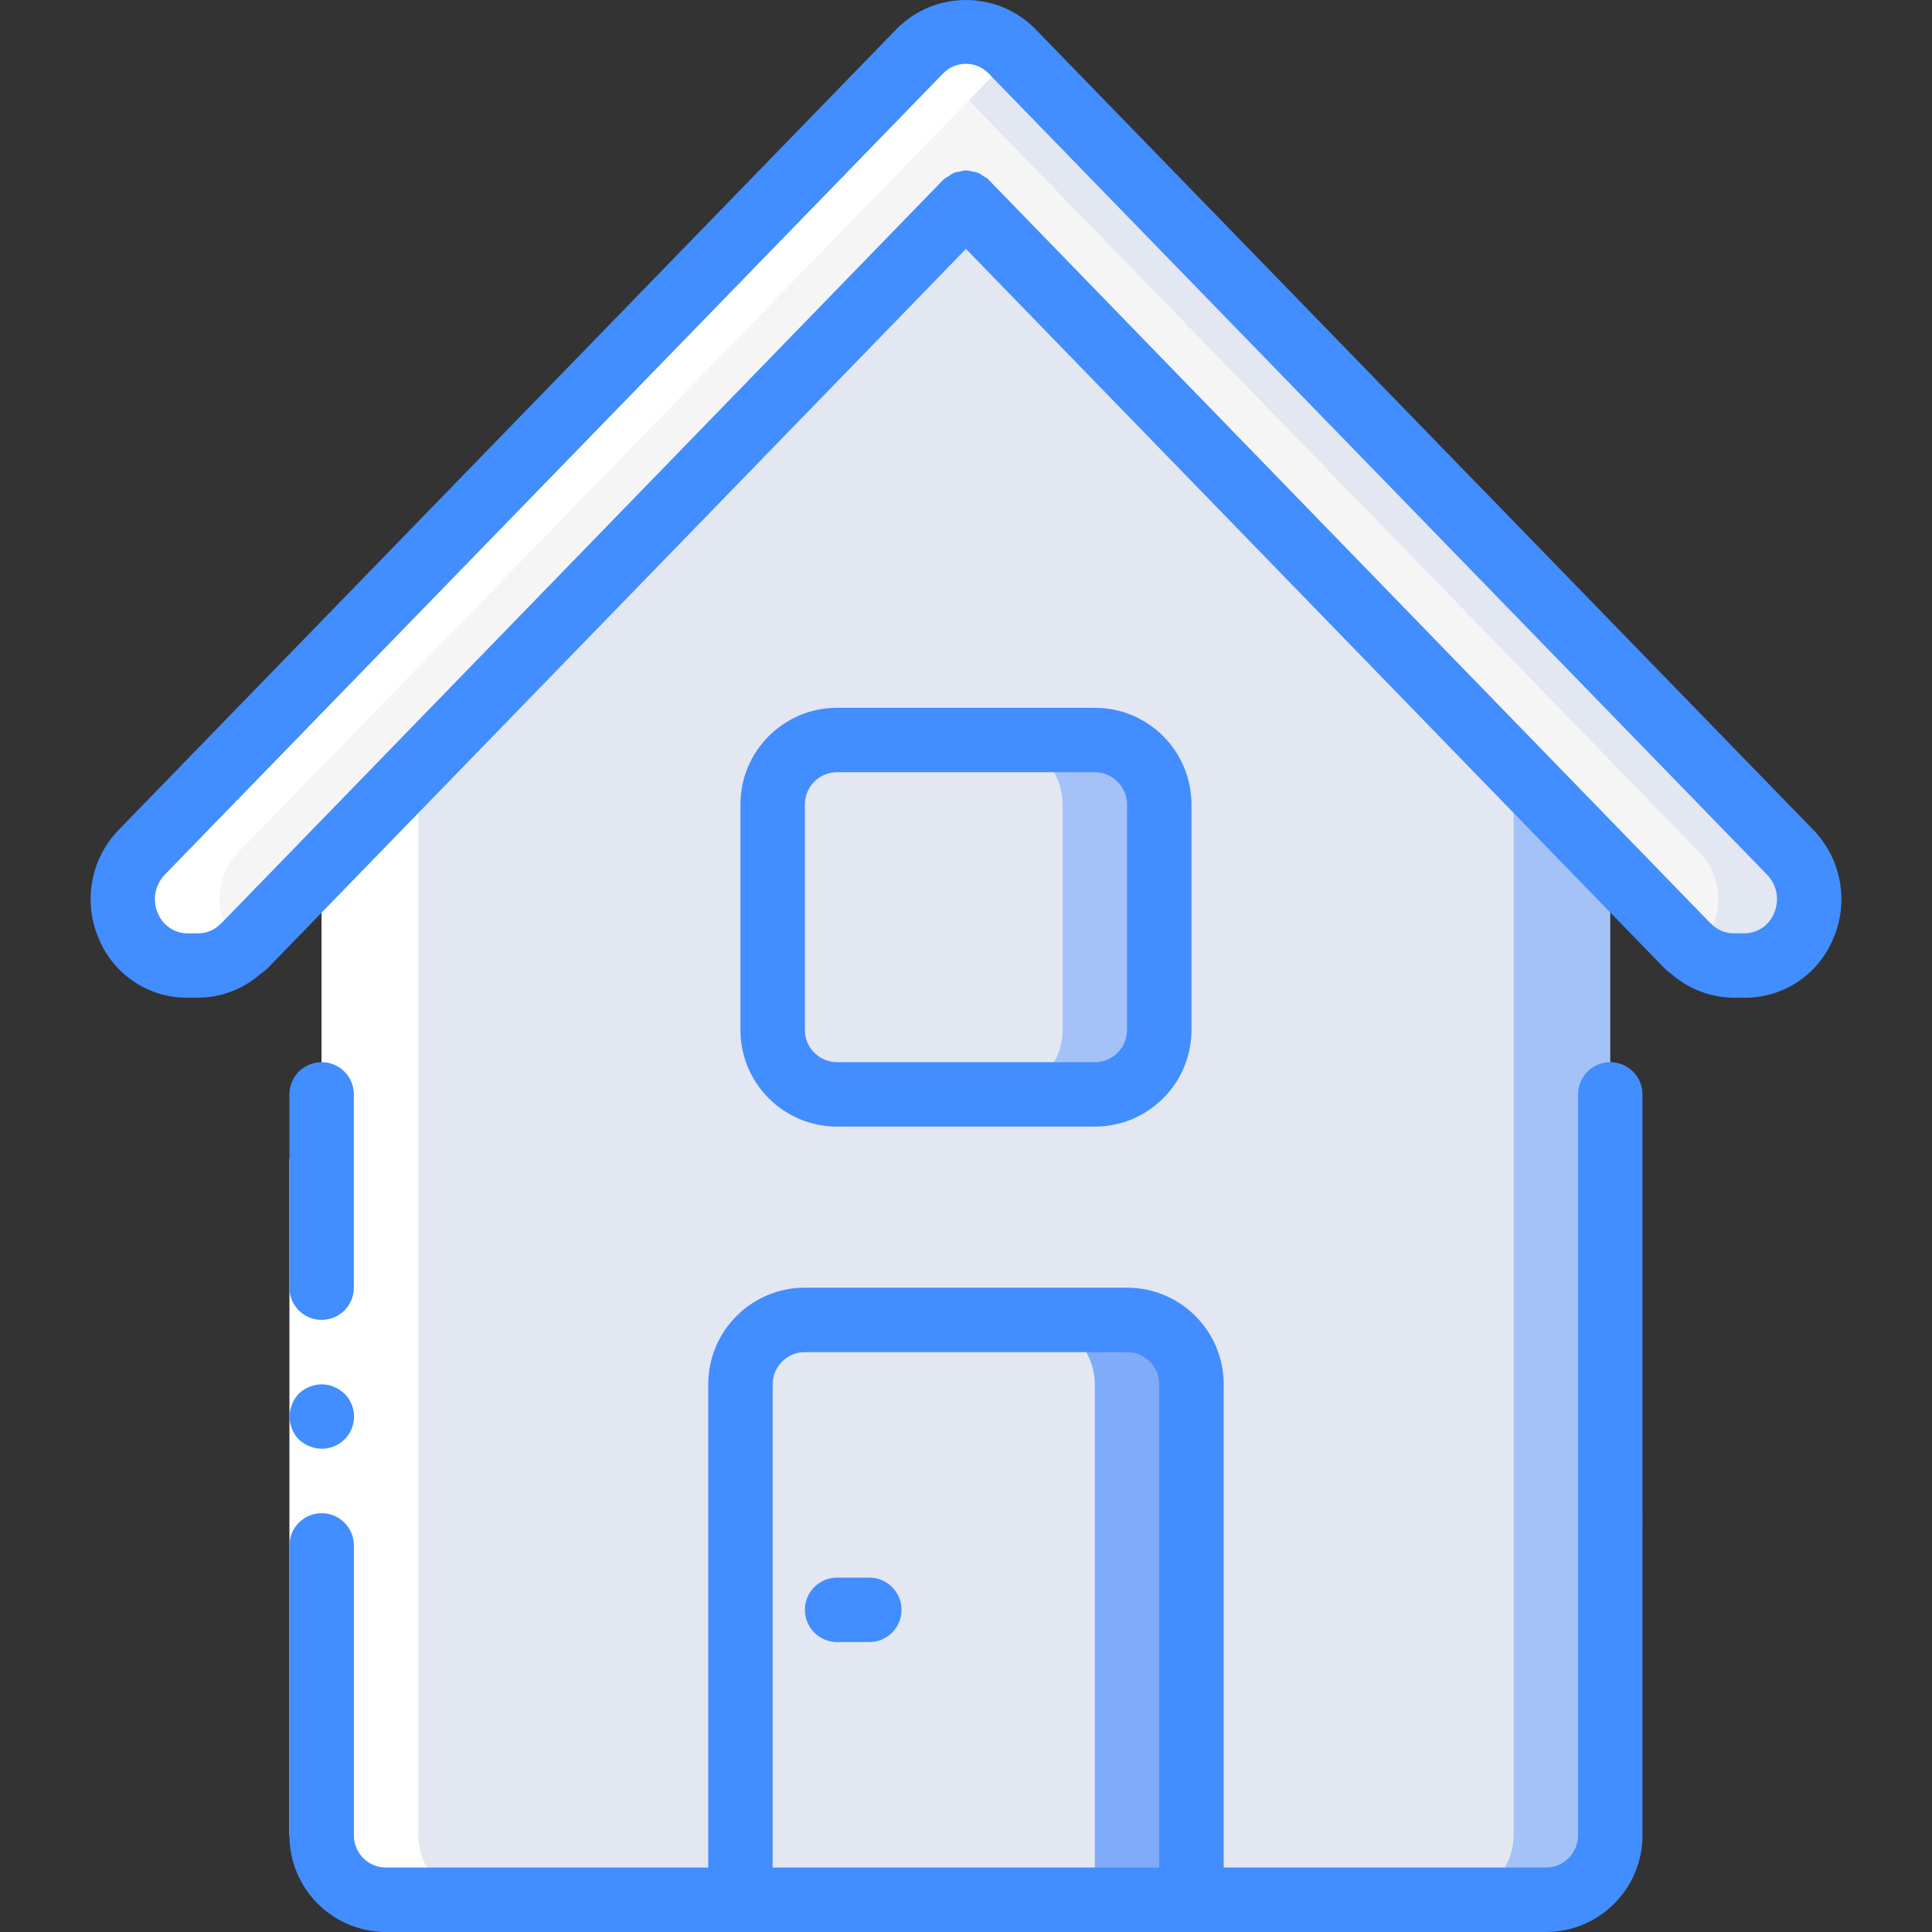 <?xml version="1.0" encoding="iso-8859-1"?>
<!-- Generator: Adobe Illustrator 19.0.0, SVG Export Plug-In . SVG Version: 6.00 Build 0)  -->
<svg version="1.1" id="Capa_1" xmlns="http://www.w3.org/2000/svg" xmlns:xlink="http://www.w3.org/1999/xlink" x="0px" y="0px"
	 viewBox="0 0 511.751 511.751" style="enable-background:new 0 0 511.751 511.751;" xml:space="preserve">
<rect x="0" y="0" width="511.751" height="511.751" fill="#333333" stroke="none"/>
<g>
	<g transform="translate(1 1)">
		<path style="fill:#A4C2F7;" d="M425.529,203.551v281.6c-0.028,9.414-7.653,17.039-17.067,17.067h-307.2
			c-9.414-0.028-17.039-7.653-17.067-17.067v-281.6l157.867-162.56l12.8-13.227L425.529,203.551z"/>
		<path style="fill:#E3E7F2;" d="M399.929,203.551v281.6c-0.028,9.414-7.653,17.039-17.067,17.067h-281.6
			c-9.414-0.028-17.039-7.653-17.067-17.067v-281.6l157.867-162.56L399.929,203.551z"/>
		<path style="fill:#F5F5F5;" d="M461.113,254.751h-2.901c-4.371-0.007-8.567-1.721-11.691-4.779
			c-0.162-0.087-0.307-0.202-0.427-0.341L254.863,52.682L63.631,249.631c-0.12,0.139-0.265,0.255-0.427,0.341
			c-3.124,3.057-7.32,4.772-11.691,4.779h-2.901c-7.005-0.193-13.23-4.516-15.858-11.011s-1.159-13.932,3.741-18.941L242.831,12.404
			c3.148-3.271,7.492-5.119,12.032-5.119c4.54,0,8.884,1.848,12.032,5.119l206.336,212.395c4.9,5.009,6.369,12.445,3.741,18.941
			S468.118,254.558,461.113,254.751z"/>
		<path style="fill:#7FABFA;" d="M314.596,365.684v136.533H195.129V365.684c0.028-9.414,7.653-17.039,17.067-17.067h85.333
			C306.943,348.646,314.568,356.27,314.596,365.684z"/>
		<path style="fill:#E3E7F2;" d="M288.996,365.684v136.533h-93.867V365.684c0.028-9.414,7.653-17.039,17.067-17.067h59.733
			C281.343,348.646,288.968,356.27,288.996,365.684z"/>
		<path style="fill:#A4C2F7;" d="M220.729,195.018h68.267c9.426,0,17.067,7.641,17.067,17.067v59.733
			c0,9.426-7.641,17.067-17.067,17.067h-68.267c-9.426,0-17.067-7.641-17.067-17.067v-59.733
			C203.663,202.659,211.304,195.018,220.729,195.018z"/>
		<g>
			<path style="fill:#E3E7F2;" d="M220.729,195.018h42.667c9.426,0,17.067,7.641,17.067,17.067v59.733
				c0,9.426-7.641,17.067-17.067,17.067h-42.667c-9.426,0-17.067-7.641-17.067-17.067v-59.733
				C203.663,202.659,211.304,195.018,220.729,195.018z"/>
			<path style="fill:#E3E7F2;" d="M461.113,254.751h-2.901c-3.847,0.029-7.575-1.335-10.496-3.84
				c3.816-3.171,6.14-7.786,6.415-12.74c0.275-4.954-1.523-9.798-4.964-13.372L242.831,12.404c3.148-3.271,7.492-5.119,12.032-5.119
				c4.54,0,8.884,1.848,12.032,5.119l206.336,212.395c4.9,5.009,6.369,12.445,3.741,18.941S468.118,254.558,461.113,254.751z"/>
		</g>
		<g>
			<path style="fill:#FFFFFF;" d="M48.612,254.751h2.901c4.248-0.013,8.331-1.646,11.418-4.565
				c-3.538-3.219-5.624-7.732-5.785-12.513c-0.161-4.781,1.618-9.424,4.932-12.873L267.663,13.198l-0.768-0.794
				c-3.148-3.271-7.492-5.119-12.032-5.119c-4.54,0-8.884,1.848-12.032,5.119L36.495,224.799c-4.9,5.009-6.369,12.445-3.741,18.941
				S41.607,254.558,48.612,254.751z"/>
			<path style="fill:#FFFFFF;" d="M89.231,224.731c-0.12,0.139-0.265,0.255-0.427,0.341c-1.351,1.291-2.908,2.347-4.608,3.123
				v256.956c0.028,9.414,7.653,17.039,17.067,17.067h25.6c-9.414-0.028-17.039-7.653-17.067-17.067v-281.6L89.231,224.731z"/>
		</g>
	</g>
	<g>
		<polygon style="fill:#FFFFFF;" points="93.729,306.951 93.729,417.884 93.729,486.151 76.663,486.151 76.663,417.884 
			76.663,306.951 		"/>
		<g>
			<path style="fill:#428DFF;" d="M93.729,306.951v-17.067c0-4.713-3.821-8.533-8.533-8.533s-8.533,3.82-8.533,8.533v51.2
				c0,4.713,3.821,8.533,8.533,8.533s8.533-3.82,8.533-8.533V306.951z"/>
			<path style="fill:#428DFF;" d="M76.663,486.151c0,14.138,11.462,25.6,25.6,25.6h307.2c14.138,0,25.6-11.462,25.6-25.6V289.884
				c0-4.713-3.821-8.533-8.533-8.533c-4.713,0-8.533,3.82-8.533,8.533v196.267c0,4.713-3.82,8.533-8.533,8.533h-85.333v-128
				c0-14.138-11.462-25.6-25.6-25.6h-85.333c-14.139,0-25.6,11.462-25.6,25.6v128h-85.333c-4.713,0-8.533-3.821-8.533-8.533v-76.8
				c0-4.713-3.821-8.533-8.533-8.533s-8.533,3.82-8.533,8.533V486.151z M204.663,366.684c0-4.713,3.821-8.533,8.533-8.533h85.333
				c4.713,0,8.533,3.821,8.533,8.533v128h-102.4V366.684z"/>
			<path style="fill:#428DFF;" d="M88.439,367.367c-0.484-0.247-1.001-0.419-1.536-0.512c-0.564-0.095-1.135-0.152-1.707-0.171
				c-2.259,0.033-4.422,0.917-6.059,2.475c-0.771,0.816-1.38,1.772-1.792,2.816c-1.287,3.183-0.586,6.825,1.792,9.301
				c0.816,0.771,1.772,1.38,2.816,1.792c1.026,0.437,2.128,0.669,3.243,0.683c3.467,0.02,6.601-2.059,7.931-5.261
				c1.329-3.202,0.59-6.89-1.872-9.331l-1.28-1.024C89.499,367.812,88.983,367.553,88.439,367.367z"/>
			<path style="fill:#428DFF;" d="M49.603,264.284h2.918c6.103-0.059,11.98-2.316,16.555-6.357c0.609-0.397,1.18-0.848,1.707-1.348
				L255.863,65.927l185.216,190.754c0.494,0.469,1.028,0.894,1.596,1.271c4.572,4.025,10.438,6.272,16.529,6.332h2.918
				c10.321,0.045,19.631-6.196,23.509-15.761c4.175-9.766,2.079-21.083-5.316-28.706L274.047,7.482
				c-10.071-9.976-26.298-9.976-36.369,0L31.436,219.817c-7.395,7.623-9.491,18.94-5.316,28.706
				C29.995,258.079,39.292,264.319,49.603,264.284z M43.63,231.704L249.889,19.378c1.573-1.585,3.714-2.477,5.948-2.477
				s4.374,0.892,5.948,2.477l206.293,212.326c2.625,2.705,3.35,6.729,1.835,10.18c-1.269,3.199-4.35,5.308-7.791,5.333h-2.918
				c-2.258,0.001-4.417-0.925-5.973-2.56c-0.06-0.068-0.154-0.085-0.213-0.145c-0.06-0.06-0.119-0.154-0.196-0.213L261.981,47.734
				l-0.102-0.068l-0.043-0.128c-0.411-0.329-0.854-0.614-1.323-0.853c-0.442-0.353-0.92-0.659-1.425-0.913
				c-0.524-0.169-1.065-0.284-1.613-0.341c-1.025-0.375-2.15-0.375-3.174,0c-0.548,0.058-1.088,0.172-1.613,0.341
				c-0.505,0.255-0.983,0.561-1.425,0.913c-0.469,0.239-0.912,0.525-1.323,0.853l-0.068,0.102l-0.102,0.068L58.888,244.299
				c-0.077,0.06-0.111,0.145-0.188,0.205c-0.077,0.06-0.162,0.085-0.222,0.154c-1.557,1.635-3.716,2.561-5.973,2.56h-2.901
				c-3.441-0.025-6.522-2.135-7.791-5.333c-1.515-3.451-0.79-7.476,1.835-10.18H43.63z"/>
			<path style="fill:#428DFF;" d="M289.996,298.418c14.138,0,25.6-11.462,25.6-25.6v-59.733c0-14.138-11.462-25.6-25.6-25.6h-68.267
				c-14.138,0-25.6,11.462-25.6,25.6v59.733c0,14.138,11.462,25.6,25.6,25.6H289.996z M213.196,272.818v-59.733
				c0-4.713,3.821-8.533,8.533-8.533h68.267c4.713,0,8.533,3.82,8.533,8.533v59.733c0,4.713-3.82,8.533-8.533,8.533h-68.267
				C217.017,281.351,213.196,277.53,213.196,272.818z"/>
			<path style="fill:#428DFF;" d="M230.263,417.884h-8.533c-4.713,0-8.533,3.821-8.533,8.533s3.821,8.533,8.533,8.533h8.533
				c4.713,0,8.533-3.82,8.533-8.533S234.975,417.884,230.263,417.884z"/>
		</g>
	</g>
</g>
<g>
</g>
<g>
</g>
<g>
</g>
<g>
</g>
<g>
</g>
<g>
</g>
<g>
</g>
<g>
</g>
<g>
</g>
<g>
</g>
<g>
</g>
<g>
</g>
<g>
</g>
<g>
</g>
<g>
</g>
</svg>

